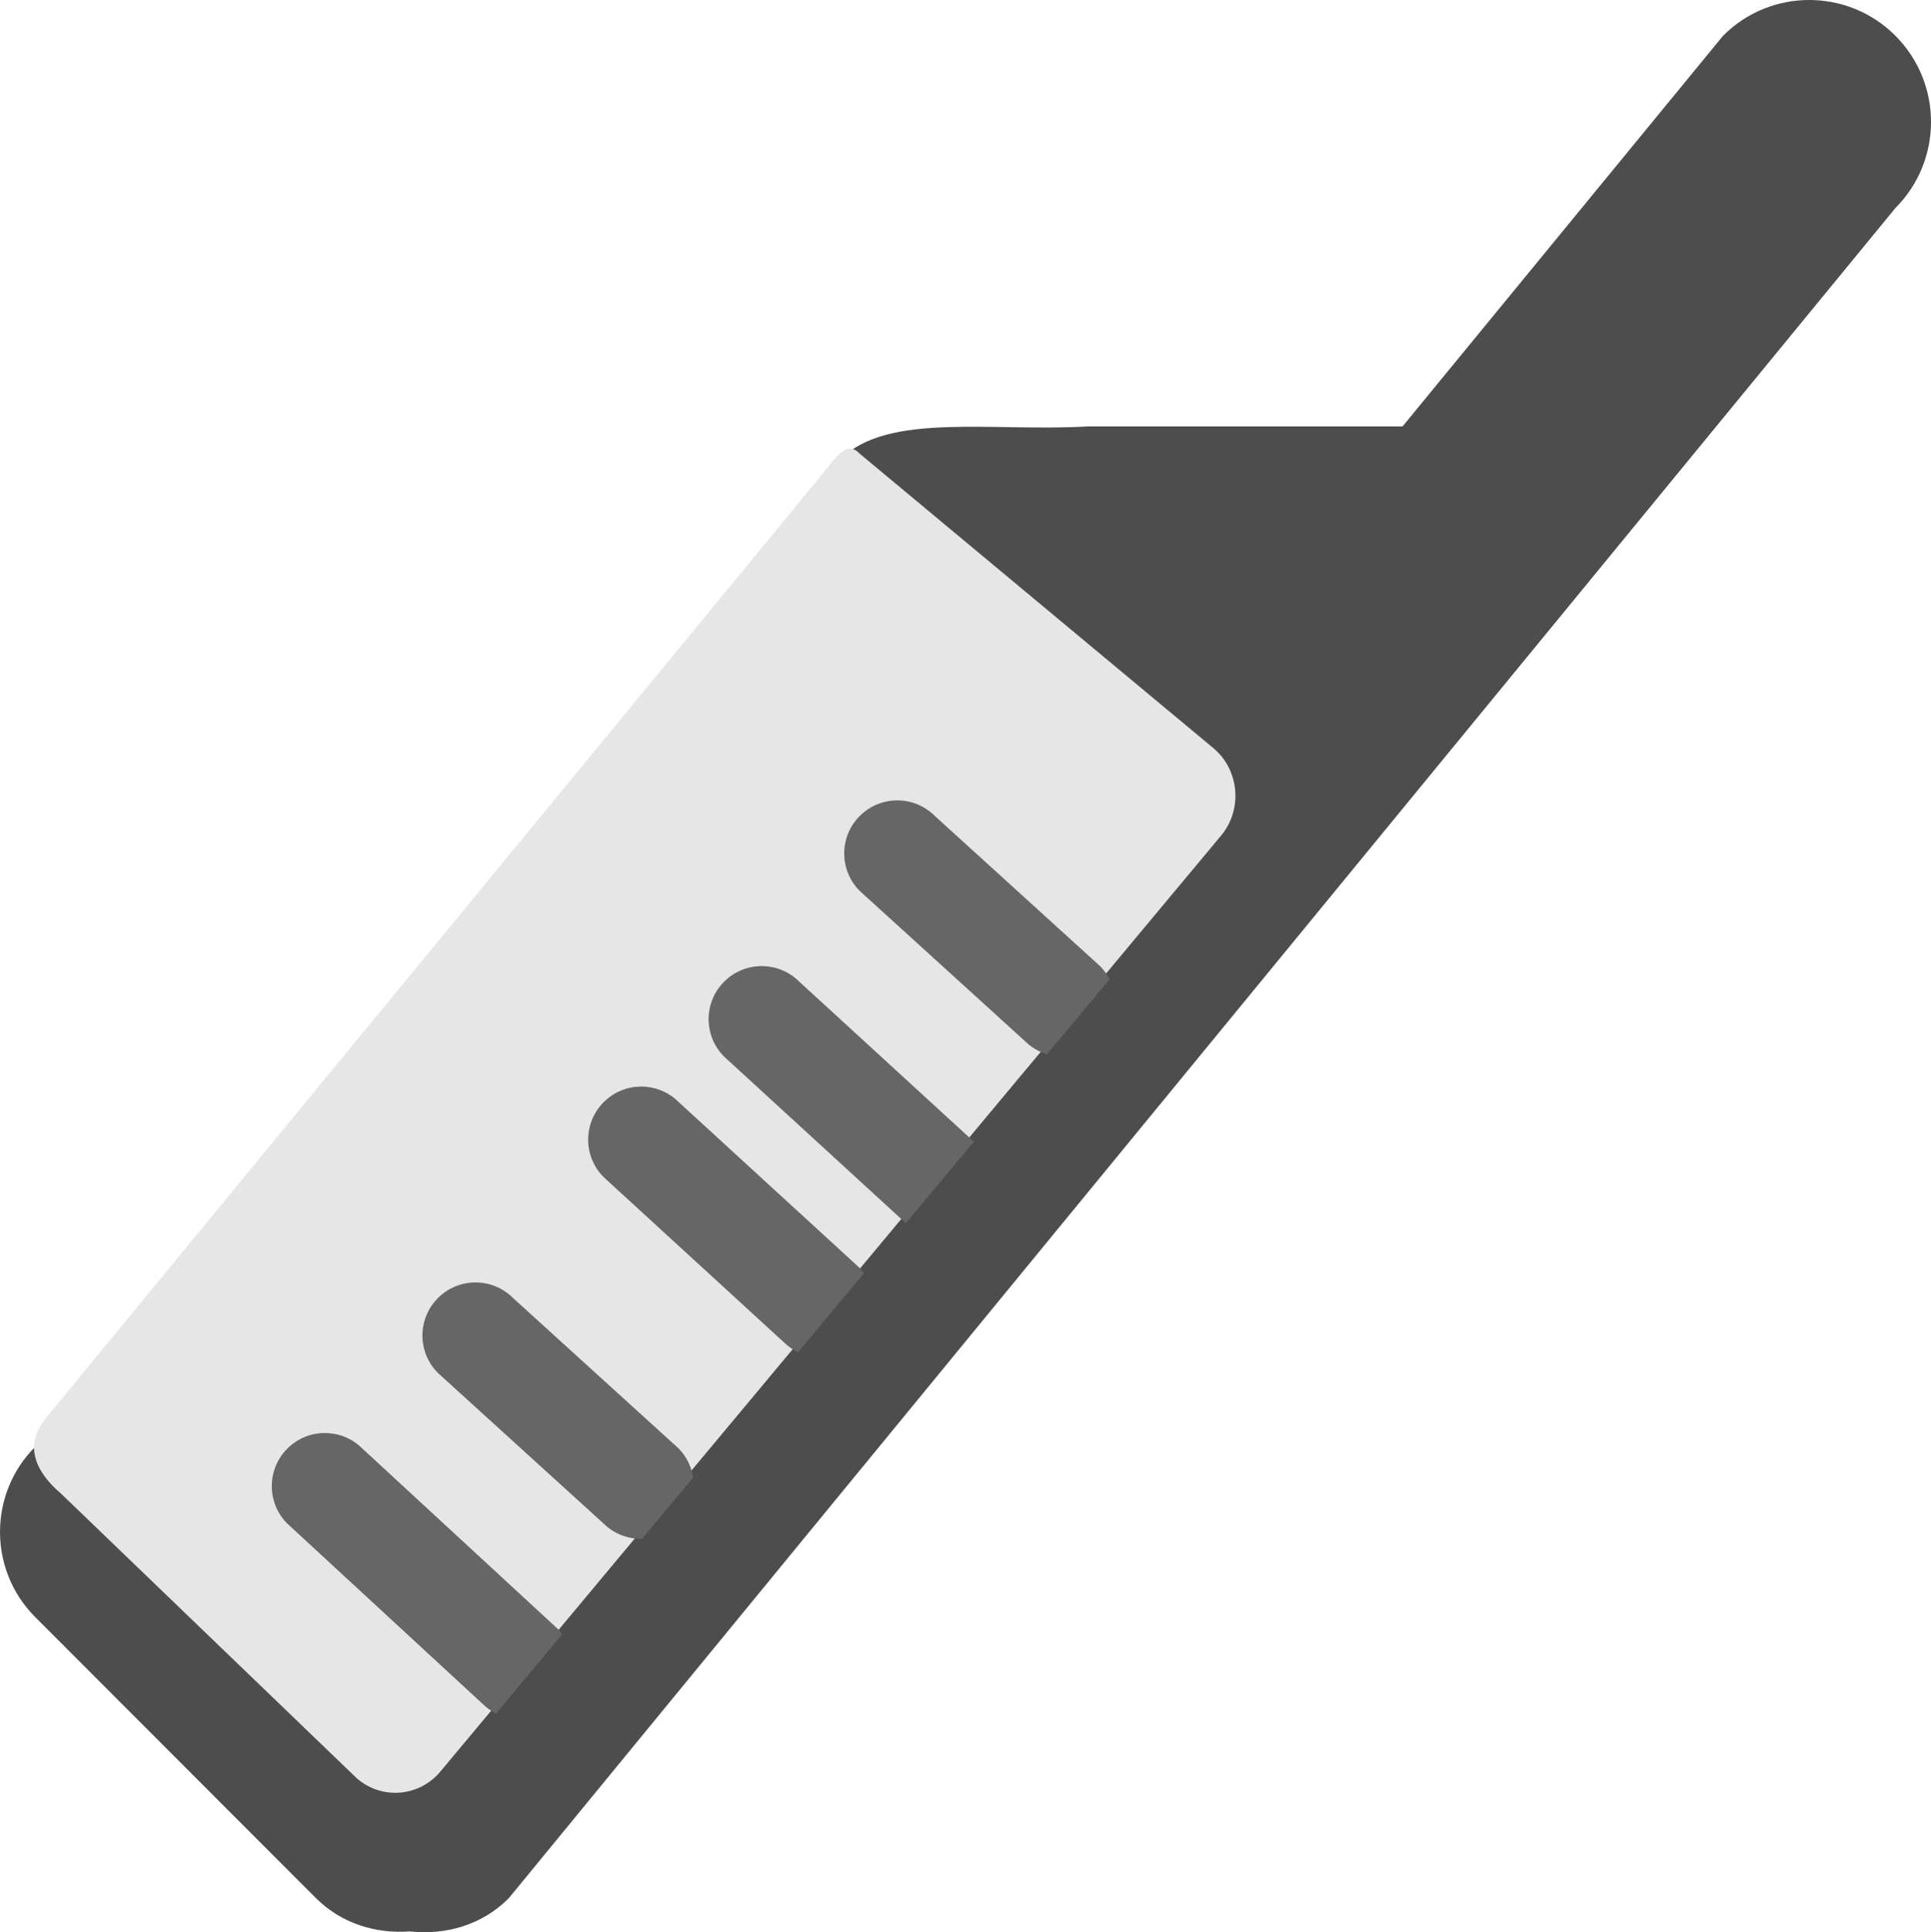 <?xml version="1.0" encoding="iso-8859-1"?>
<!-- Generator: Adobe Illustrator 16.0.0, SVG Export Plug-In . SVG Version: 6.00 Build 0)  -->
<!DOCTYPE svg PUBLIC "-//W3C//DTD SVG 1.1//EN" "http://www.w3.org/Graphics/SVG/1.1/DTD/svg11.dtd">
<svg version="1.1" id="Layer_1" xmlns="http://www.w3.org/2000/svg" xmlns:xlink="http://www.w3.org/1999/xlink" x="0px" y="0px"
	 width="64.07px" height="64.103px" viewBox="0 0 64.07 64.103" style="enable-background:new 0 0 64.07 64.103;"
	 xml:space="preserve">
<g id="Body_50_">
	<g>
		<path style="fill:#4D4D4D;" d="M62.887,1.184c-1.577-1.579-4.136-1.579-5.714,0L46.537,14.146H36.104
			c-3.157,0.188-6.643-0.481-8.203,1.081L1.171,47.994c-1.561,1.562-1.561,4.095,0,5.657l9.301,9.311
			c0.855,0.855,1.996,1.197,3.115,1.114c1.177,0.13,2.391-0.196,3.293-1.1L62.887,6.904C64.465,5.325,64.465,2.764,62.887,1.184z"/>
	</g>
</g>
<g id="Keys_6_">
	<g>
		<path style="fill:#E6E6E6;" d="M40.286,24.842l-11.765-9.794c-0.455-0.471-0.771,0.119-1.5,1l-25.5,31
			c-0.729,0.882-0.367,1.761,0.5,2.501l9.822,9.452c0.837,0.723,2.084,0.611,2.786-0.249l25.897-31.043
			C41.23,26.849,41.122,25.566,40.286,24.842z"/>
	</g>
</g>
<g id="Keys_7_">
	<g>
		<path style="fill-rule:evenodd;clip-rule:evenodd;fill:#666666;" d="M24.028,32.566c-0.688,0.688-0.688,1.803,0,2.49l5.988,5.488
			c0.013,0.013,0.027,0.021,0.04,0.033l2.257-2.7l-5.795-5.311C25.831,31.879,24.716,31.879,24.028,32.566z M36.505,32.057
			l-5.488-4.987c-0.688-0.688-1.803-0.688-2.49,0c-0.688,0.688-0.688,1.802,0,2.489l5.488,4.987c0.209,0.209,0.46,0.347,0.724,0.429
			l2.076-2.483C36.733,32.337,36.636,32.188,36.505,32.057z M22.52,36.564c-0.688-0.688-1.802-0.688-2.489,0
			c-0.688,0.688-0.688,1.803,0,2.49l5.988,5.487c0.137,0.137,0.293,0.238,0.456,0.321l2.19-2.62
			c-0.049-0.065-0.097-0.131-0.156-0.19L22.52,36.564z M12.024,48.058c-0.688-0.688-1.803-0.688-2.49,0
			c-0.688,0.688-0.688,1.803,0,2.49l6.488,5.988c0.131,0.131,0.28,0.229,0.436,0.31l2.196-2.627
			c-0.045-0.059-0.087-0.119-0.141-0.173L12.024,48.058z M17.022,43.062c-0.688-0.688-1.803-0.688-2.49,0s-0.688,1.802,0,2.489
			l5.488,4.988c0.354,0.353,0.819,0.521,1.281,0.512L23,49.019c-0.056-0.354-0.216-0.696-0.489-0.97L17.022,43.062z"/>
	</g>
</g>
<g>
</g>
<g>
</g>
<g>
</g>
<g>
</g>
<g>
</g>
<g>
</g>
<g>
</g>
<g>
</g>
<g>
</g>
<g>
</g>
<g>
</g>
<g>
</g>
<g>
</g>
<g>
</g>
<g>
</g>
</svg>
